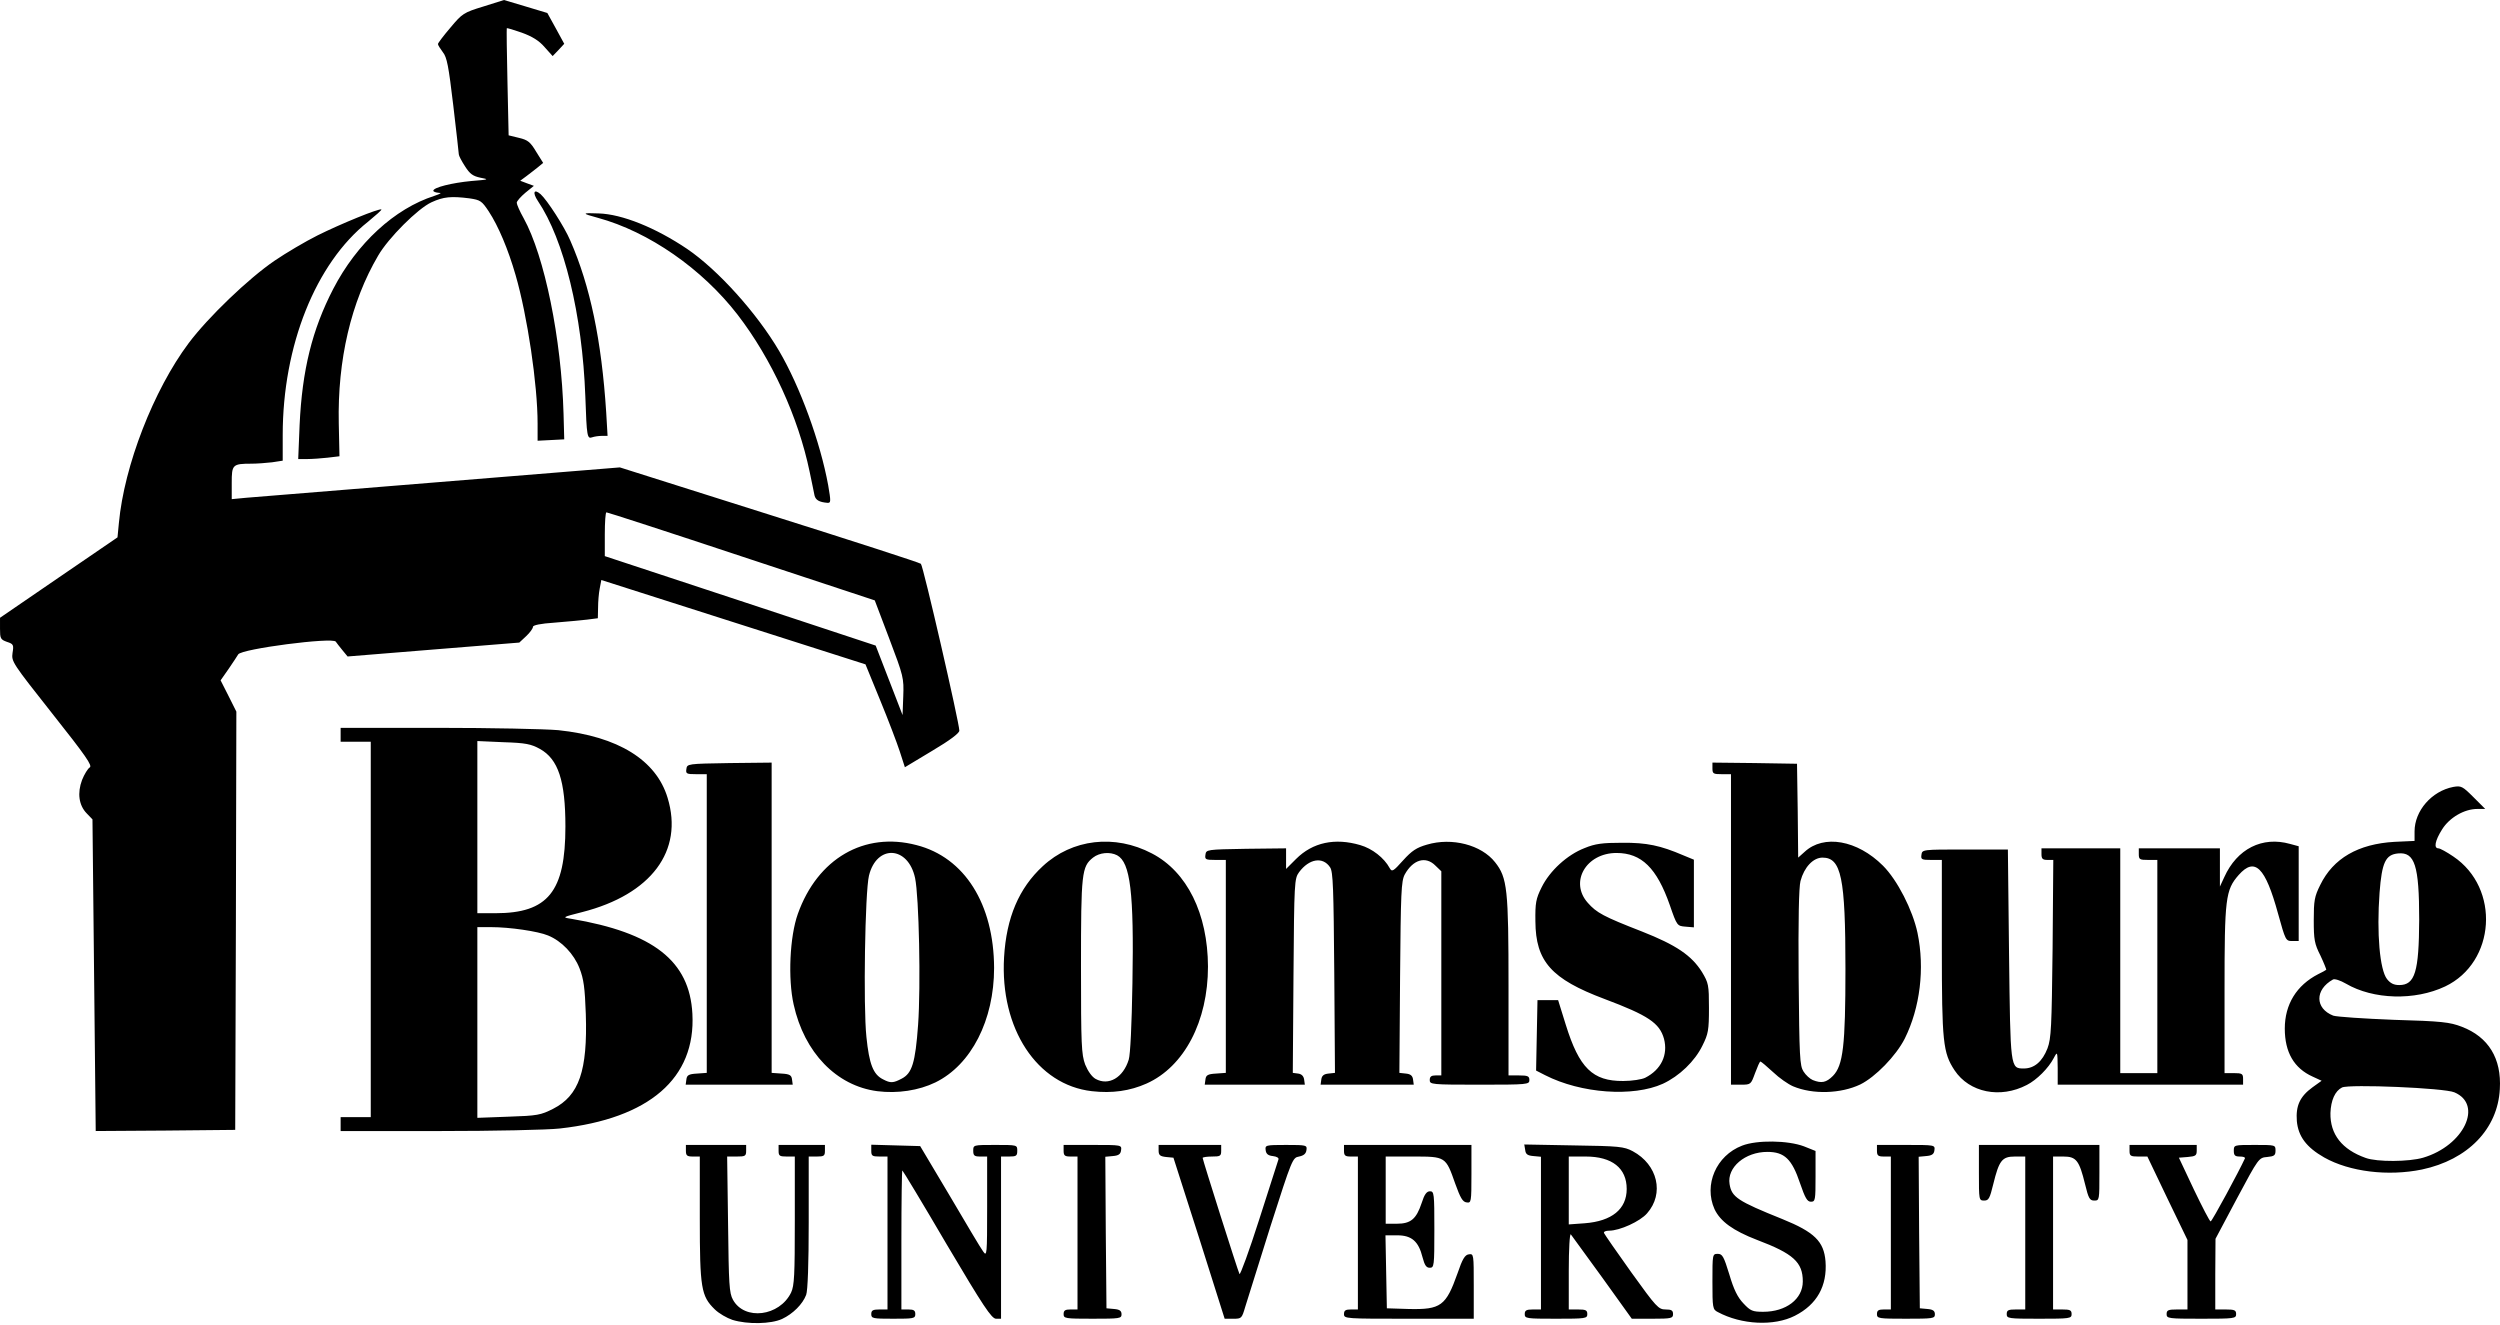 <?xml version="1.0" encoding="UTF-8" standalone="no"?><!DOCTYPE svg PUBLIC "-//W3C//DTD SVG 1.1//EN" "http://www.w3.org/Graphics/SVG/1.1/DTD/svg11.dtd"><svg width="100%" height="100%" viewBox="0 0 300 159" version="1.1" xmlns="http://www.w3.org/2000/svg" xmlns:xlink="http://www.w3.org/1999/xlink" xml:space="preserve" xmlns:serif="http://www.serif.com/" style="fill-rule:evenodd;clip-rule:evenodd;stroke-linejoin:round;stroke-miterlimit:1.414;"><path d="M89.538,137.393l0,0.695c0,0.64 -0.111,0.696 -1.14,0.696l-1.14,0l0.111,8.147c0.083,7.202 0.139,8.231 0.584,9.037c1.39,2.531 5.589,2.002 6.979,-0.862c0.39,-0.834 0.445,-2.113 0.445,-8.648l0,-7.674l-0.973,0c-0.862,0 -0.973,-0.084 -0.973,-0.696l0,-0.695l5.561,0l0,0.695c0,0.612 -0.111,0.696 -0.973,0.696l-0.973,0l0,7.897c0,4.922 -0.112,8.203 -0.306,8.703c-0.417,1.112 -1.585,2.28 -2.892,2.892c-1.335,0.612 -4.143,0.667 -5.951,0.111c-0.667,-0.222 -1.64,-0.778 -2.141,-1.279c-1.613,-1.585 -1.78,-2.53 -1.78,-10.872l0,-7.452l-0.834,0c-0.695,0 -0.834,-0.112 -0.834,-0.696l0,-0.695l7.23,0Zm125.853,20.494c2.642,-1.335 3.893,-3.587 3.671,-6.535c-0.195,-2.391 -1.335,-3.503 -5.172,-5.061c-5.395,-2.169 -6.09,-2.641 -6.34,-4.198c-0.334,-2.002 1.863,-3.866 4.532,-3.866c2.058,0 2.948,0.862 3.921,3.754c0.612,1.78 0.862,2.225 1.307,2.225c0.528,0 0.556,-0.195 0.556,-3.059l0,-3.031l-1.39,-0.556c-1.919,-0.723 -5.645,-0.779 -7.425,-0.083c-3.114,1.195 -4.616,4.699 -3.309,7.619c0.695,1.473 2.225,2.586 5.117,3.698c4.338,1.641 5.478,2.669 5.478,4.977c0,2.114 -2.002,3.643 -4.755,3.643c-1.279,0 -1.53,-0.111 -2.364,-1.001c-0.695,-0.723 -1.168,-1.668 -1.696,-3.476c-0.667,-2.169 -0.834,-2.475 -1.39,-2.475c-0.64,0 -0.64,0.056 -0.64,3.337c0,3.142 0.028,3.337 0.64,3.643c2.836,1.529 6.757,1.724 9.259,0.445Zm48.217,-20.494l0,0.668c0,0.611 -0.139,0.695 -1.084,0.778l-1.057,0.084l1.807,3.837c1.002,2.085 1.891,3.809 2.003,3.809c0.166,0 3.448,-6.089 4.115,-7.563c0.056,-0.139 -0.222,-0.222 -0.612,-0.222c-0.584,0 -0.723,-0.139 -0.723,-0.696c0,-0.695 0.028,-0.695 2.503,-0.695c2.475,0 2.502,0 2.502,0.668c0,0.584 -0.139,0.695 -1.001,0.778c-1.001,0.084 -1.028,0.111 -3.614,4.95l-2.586,4.866l-0.028,4.254l0,4.227l1.251,0c1.057,0 1.251,0.083 1.251,0.556c0,0.529 -0.194,0.556 -4.171,0.556c-3.976,0 -4.171,-0.027 -4.171,-0.556c0,-0.473 0.195,-0.556 1.252,-0.556l1.251,0l0,-8.342l-2.419,-5.005l-2.392,-5.005l-1.084,0c-0.946,0 -1.057,-0.084 -1.057,-0.696l0,-0.695l8.064,0Zm-11.679,0l0,3.337c0,3.281 0,3.337 -0.611,3.337c-0.557,0 -0.696,-0.25 -1.113,-1.974c-0.695,-2.837 -1.056,-3.309 -2.586,-3.309l-1.251,0l0,18.352l1.112,0c0.918,0 1.113,0.083 1.113,0.556c0,0.529 -0.195,0.556 -3.893,0.556c-3.699,0 -3.893,-0.027 -3.893,-0.556c0,-0.473 0.194,-0.556 1.112,-0.556l1.112,0l0,-18.352l-1.251,0c-1.53,0 -1.891,0.472 -2.586,3.309c-0.417,1.724 -0.556,1.974 -1.085,1.974c-0.639,0 -0.639,-0.056 -0.639,-3.337l0,-3.337l14.459,0Zm-23.191,0c3.449,0 3.476,0 3.393,0.64c-0.056,0.473 -0.306,0.639 -1.001,0.695l-0.89,0.083l0.056,9.093l0.083,9.093l0.918,0.083c0.667,0.056 0.89,0.223 0.89,0.64c0,0.501 -0.223,0.528 -3.476,0.528c-3.282,0 -3.476,-0.027 -3.476,-0.556c0,-0.445 0.194,-0.556 0.834,-0.556l0.834,0l0,-18.352l-0.834,0c-0.695,0 -0.834,-0.112 -0.834,-0.696l0,-0.695l3.503,0Zm-43.823,19.743l0,-18.325l-0.89,-0.083c-0.723,-0.056 -0.945,-0.222 -1.001,-0.723l-0.111,-0.667l5.951,0.111c5.45,0.083 6.006,0.139 7.062,0.695c3.004,1.613 3.81,5.089 1.725,7.452c-0.835,0.973 -3.282,2.086 -4.561,2.086c-0.389,0 -0.667,0.111 -0.612,0.278c0.056,0.139 1.53,2.28 3.282,4.727c3.003,4.171 3.253,4.449 4.115,4.449c0.695,0 0.89,0.111 0.89,0.556c0,0.501 -0.195,0.556 -2.475,0.556l-2.475,0l-3.531,-4.921c-1.974,-2.726 -3.671,-5.061 -3.782,-5.2c-0.139,-0.167 -0.25,1.779 -0.25,4.365l0,4.644l1.112,0c0.918,0 1.112,0.083 1.112,0.556c0,0.529 -0.194,0.556 -3.754,0.556c-3.559,0 -3.753,-0.027 -3.753,-0.556c0,-0.445 0.194,-0.556 0.973,-0.556l0.973,0Zm-8.342,-19.743l0,3.504c0,3.392 -0.028,3.476 -0.584,3.392c-0.473,-0.055 -0.751,-0.556 -1.362,-2.252c-1.141,-3.253 -1.141,-3.253 -5.061,-3.253l-3.282,0l0,8.064l1.335,0c1.669,0 2.336,-0.557 2.976,-2.475c0.333,-1.057 0.611,-1.418 1.001,-1.418c0.5,0 0.528,0.25 0.528,4.588c0,4.393 -0.028,4.588 -0.556,4.588c-0.417,0 -0.612,-0.306 -0.862,-1.251c-0.473,-1.919 -1.307,-2.642 -3.031,-2.642l-1.418,0l0.083,4.393l0.084,4.366l2.641,0.083c3.837,0.084 4.449,-0.361 5.84,-4.282c0.584,-1.724 0.889,-2.224 1.362,-2.28c0.584,-0.083 0.584,0 0.584,3.81l0,3.92l-7.786,0c-7.591,0 -7.786,0 -7.786,-0.556c0,-0.445 0.195,-0.556 0.834,-0.556l0.835,0l0,-18.352l-0.835,0c-0.695,0 -0.834,-0.112 -0.834,-0.696l0,-0.695l15.294,0Zm-71.046,1.391c-0.862,0 -0.974,-0.084 -0.974,-0.696l0,-0.723l2.948,0.084l2.92,0.083l3.559,5.979c1.946,3.309 3.726,6.312 4.004,6.673c0.445,0.64 0.473,0.417 0.473,-5.366l0,-6.034l-0.834,0c-0.696,0 -0.835,-0.112 -0.835,-0.696c0,-0.695 0,-0.695 2.642,-0.695c2.642,0 2.642,0 2.642,0.695c0,0.612 -0.112,0.696 -0.974,0.696l-0.973,0l0,19.464l-0.612,0c-0.528,-0.027 -1.501,-1.473 -5.895,-8.898c-2.864,-4.894 -5.283,-8.898 -5.338,-8.898c-0.056,0 -0.112,3.754 -0.112,8.342l0,8.342l0.835,0c0.639,0 0.834,0.111 0.834,0.556c0,0.529 -0.195,0.556 -2.642,0.556c-2.447,0 -2.642,-0.027 -2.642,-0.556c0,-0.445 0.195,-0.556 0.974,-0.556l0.973,0l0,-18.352l-0.973,0Zm25.61,-1.391c3.448,0 3.476,0 3.392,0.64c-0.055,0.473 -0.306,0.639 -1.001,0.695l-0.89,0.083l0.056,9.093l0.083,9.093l0.918,0.083c0.667,0.056 0.89,0.223 0.89,0.64c0,0.501 -0.223,0.528 -3.476,0.528c-3.281,0 -3.476,-0.027 -3.476,-0.556c0,-0.445 0.195,-0.556 0.834,-0.556l0.834,0l0,-18.352l-0.834,0c-0.695,0 -0.834,-0.112 -0.834,-0.696l0,-0.695l3.504,0Zm15.405,0l0,0.695c0,0.64 -0.112,0.696 -1.113,0.696c-0.611,0 -1.112,0.083 -1.112,0.166c0,0.223 4.227,13.57 4.421,13.932c0.084,0.166 1.168,-2.781 2.364,-6.535c1.223,-3.782 2.252,-7.007 2.308,-7.202c0.083,-0.195 -0.195,-0.361 -0.667,-0.417c-0.557,-0.056 -0.807,-0.25 -0.862,-0.695c-0.084,-0.612 -0.028,-0.64 2.447,-0.64c2.474,0 2.53,0.028 2.447,0.612c-0.056,0.445 -0.334,0.667 -0.89,0.779c-0.779,0.139 -0.834,0.278 -3.42,8.342c-1.419,4.504 -2.781,8.87 -3.031,9.676c-0.418,1.419 -0.445,1.446 -1.446,1.446l-1.029,0l-3.059,-9.676l-3.087,-9.649l-0.889,-0.084c-0.723,-0.083 -0.89,-0.222 -0.89,-0.778l0,-0.668l7.508,0Zm43.74,1.391l-2.03,0l0,8.147l1.918,-0.139c3.254,-0.25 5.034,-1.696 5.034,-4.115c0,-2.503 -1.752,-3.893 -4.922,-3.893Zm100.354,1.557c5.506,-1.168 9.093,-4.866 9.343,-9.649c0.223,-3.671 -1.362,-6.257 -4.56,-7.48c-1.446,-0.556 -2.391,-0.668 -8.175,-0.834c-3.587,-0.139 -6.868,-0.362 -7.258,-0.501c-2.196,-0.862 -2.224,-3.114 -0.027,-4.338c0.194,-0.111 0.889,0.111 1.557,0.501c3.281,1.918 8.258,2.057 11.901,0.333c6.062,-2.891 6.646,-11.79 0.973,-15.599c-0.778,-0.529 -1.585,-0.973 -1.779,-0.973c-0.584,0 -0.417,-0.918 0.445,-2.281c0.889,-1.418 2.669,-2.447 4.226,-2.447l0.946,0l-1.419,-1.418c-1.306,-1.307 -1.473,-1.39 -2.419,-1.223c-2.586,0.5 -4.643,2.864 -4.643,5.339l0,1.14l-2.42,0.111c-4.338,0.25 -7.341,1.974 -8.898,5.172c-0.695,1.39 -0.778,1.891 -0.778,4.227c0,2.335 0.083,2.836 0.806,4.254c0.417,0.89 0.723,1.669 0.695,1.696c-0.055,0.056 -0.5,0.306 -0.973,0.529c-2.586,1.334 -4.004,3.615 -4.004,6.534c0,2.837 1.112,4.755 3.337,5.756l1.084,0.501l-1.084,0.778c-1.53,1.113 -2.03,2.225 -1.891,4.06c0.167,1.835 1.14,3.142 3.281,4.366c3.059,1.724 7.675,2.28 11.734,1.446Zm-6.757,-1.391c-2.836,-1.001 -4.282,-2.836 -4.226,-5.394c0.055,-1.529 0.556,-2.642 1.39,-3.059c0.862,-0.417 12.291,0.056 13.486,0.584c3.476,1.474 1.14,6.396 -3.754,7.842c-1.696,0.5 -5.533,0.528 -6.896,0.027Zm-231.352,-51.609c6.396,0 12.902,0.139 14.46,0.278c7.174,0.751 11.762,3.587 13.124,8.12c1.947,6.367 -1.974,11.595 -10.233,13.708c-2.419,0.612 -2.447,0.64 -1.334,0.807c9.871,1.668 14.209,5.061 14.543,11.401c0.417,7.73 -5.172,12.568 -15.906,13.764c-1.446,0.167 -7.953,0.306 -14.487,0.306l-11.818,0l0,-1.669l3.615,0l0,-45.047l-3.615,0l0,-1.668l11.651,0Zm-24.22,23.135l0.056,-25.081l-0.946,-1.891l-0.945,-1.863l0.973,-1.391c0.529,-0.75 1.029,-1.557 1.14,-1.724c0.39,-0.667 11.346,-2.085 11.707,-1.529c0.083,0.139 0.445,0.584 0.779,1.001l0.639,0.779l10.289,-0.835l10.316,-0.834l0.834,-0.778c0.445,-0.418 0.807,-0.918 0.807,-1.113c0,-0.194 0.889,-0.389 2.586,-0.5c1.39,-0.111 3.142,-0.278 3.893,-0.362l1.306,-0.167l0.028,-1.279c0,-0.695 0.084,-1.724 0.195,-2.28l0.195,-1.029l31.699,10.122l1.752,4.282c0.973,2.364 2.03,5.145 2.364,6.173l0.611,1.891l3.282,-1.974c2.113,-1.251 3.253,-2.113 3.253,-2.419c0,-0.918 -4.338,-19.799 -4.616,-20.021c-0.139,-0.139 -8.314,-2.781 -18.186,-5.895l-17.935,-5.673l-21.55,1.752c-11.846,0.973 -22.329,1.808 -23.274,1.891l-1.752,0.167l0,-1.947c0,-2.196 0.083,-2.308 2.391,-2.308c0.64,0 1.724,-0.083 2.447,-0.166l1.279,-0.195l0,-3.087c0,-10.705 3.949,-20.605 10.233,-25.582c0.946,-0.779 1.669,-1.418 1.613,-1.474c-0.195,-0.194 -4.95,1.752 -7.675,3.115c-1.446,0.723 -3.754,2.085 -5.144,3.031c-3.142,2.141 -7.981,6.784 -10.316,9.899c-4.199,5.617 -7.731,14.682 -8.37,21.578l-0.167,1.724l-7.035,4.81l-7.063,4.839l0,1.307c0,1.168 0.056,1.307 0.834,1.585c0.779,0.25 0.834,0.361 0.668,1.334c-0.139,1.029 -0.028,1.196 4.782,7.286c4.032,5.088 4.839,6.256 4.477,6.451c-0.222,0.139 -0.639,0.806 -0.917,1.502c-0.584,1.557 -0.39,3.031 0.556,4.004l0.695,0.723l0.195,18.714l0.194,18.686l8.37,-0.056l8.37,-0.083l0.083,-25.11Zm30.616,0.779l-1.641,0l0,22.885l3.754,-0.139c3.448,-0.111 3.865,-0.195 5.339,-0.946c3.114,-1.585 4.143,-4.56 3.921,-11.373c-0.112,-3.142 -0.251,-4.198 -0.751,-5.478c-0.668,-1.724 -2.141,-3.281 -3.782,-3.948c-1.196,-0.501 -4.588,-1.001 -6.84,-1.001Zm207.466,-9.454l0,4.588l0.528,-1.14c1.53,-3.393 4.56,-4.922 7.897,-3.977l1.029,0.278l0,11.373l-0.778,0c-0.779,0 -0.807,-0.083 -1.697,-3.281c-1.529,-5.589 -2.78,-6.84 -4.727,-4.644c-1.585,1.808 -1.696,2.781 -1.696,13.82l0,9.955l1.112,0c1.001,0 1.113,0.084 1.113,0.695l0,0.695l-22.246,0l0,-2.002c-0.028,-2.029 -0.028,-2.029 -0.473,-1.195c-0.639,1.223 -2.03,2.614 -3.225,3.225c-3.198,1.669 -6.896,0.918 -8.676,-1.752c-1.39,-2.113 -1.529,-3.364 -1.529,-14.737l0,-10.511l-1.279,0c-1.14,0 -1.252,-0.056 -1.168,-0.612c0.083,-0.639 0.111,-0.639 5.227,-0.639l5.145,0l0.139,12.513c0.167,13.792 0.139,13.764 1.779,13.764c1.252,0 2.225,-0.834 2.837,-2.419c0.445,-1.196 0.5,-2.558 0.611,-11.957l0.084,-10.65l-0.695,0c-0.584,0 -0.723,-0.139 -0.723,-0.695l0,-0.695l9.454,0l0,26.972l4.449,0l0,-25.582l-1.112,0c-1.001,0 -1.113,-0.056 -1.113,-0.695l0,-0.695l9.733,0Zm-59.785,-8.899c-1.001,0 -1.112,-0.055 -1.112,-0.695l0,-0.695l5.089,0.056l5.06,0.083l0.084,5.645l0.056,5.617l0.778,-0.695c2.28,-2.114 6.312,-1.418 9.399,1.668c1.724,1.724 3.559,5.311 4.143,8.064c0.89,4.282 0.306,8.982 -1.529,12.68c-1.057,2.085 -3.532,4.616 -5.339,5.506c-2.336,1.112 -5.701,1.223 -8.064,0.222c-0.584,-0.25 -1.669,-1.001 -2.392,-1.696c-0.75,-0.695 -1.446,-1.279 -1.529,-1.279c-0.083,0 -0.361,0.639 -0.64,1.39c-0.5,1.363 -0.5,1.39 -1.696,1.39l-1.195,0l0,-37.261l-1.113,0Zm-94.348,36.983c4.31,-2.113 7.035,-7.48 7.035,-13.736c-0.028,-7.647 -3.531,-13.264 -9.315,-14.738c-6.257,-1.64 -11.874,1.613 -14.237,8.259c-0.974,2.725 -1.196,7.786 -0.501,10.872c1.279,5.784 5.144,9.761 10.038,10.4c2.42,0.306 4.978,-0.083 6.98,-1.057Zm25.332,0.139c4.532,-2.029 7.369,-7.48 7.369,-14.042c-0.028,-6.34 -2.503,-11.373 -6.73,-13.57c-4.449,-2.335 -9.565,-1.751 -13.097,1.53c-2.864,2.641 -4.365,6.173 -4.643,10.928c-0.501,8.564 3.948,15.321 10.538,16.072c2.447,0.278 4.561,-0.028 6.563,-0.918Zm49.385,-10.01l0.917,2.948c1.613,5.199 3.226,6.784 6.896,6.757c1.085,0 2.253,-0.195 2.642,-0.39c1.919,-0.973 2.753,-2.753 2.252,-4.671c-0.528,-1.891 -1.89,-2.809 -7.146,-4.783c-6.368,-2.391 -8.259,-4.505 -8.286,-9.315c-0.028,-2.197 0.055,-2.698 0.75,-4.088c0.974,-1.974 3.059,-3.893 5.145,-4.699c1.279,-0.529 2.141,-0.64 4.504,-0.64c2.976,-0.028 4.616,0.334 7.341,1.502l1.279,0.528l0,8.12l-1.001,-0.084c-1.001,-0.083 -1.028,-0.083 -1.89,-2.586c-1.558,-4.449 -3.393,-6.256 -6.396,-6.256c-3.643,0 -5.673,3.476 -3.448,5.978c1.057,1.196 1.863,1.641 6.507,3.448c4.087,1.613 5.95,2.864 7.202,4.866c0.778,1.307 0.834,1.53 0.834,4.31c0,2.67 -0.084,3.115 -0.779,4.505c-0.917,1.891 -2.78,3.671 -4.755,4.588c-3.559,1.613 -9.815,1.168 -14.125,-1.029l-1.085,-0.556l0.083,-4.226l0.084,-4.227l2.475,0Zm-32.645,-15.739l1.195,-1.195c2.002,-2.002 4.672,-2.559 7.703,-1.669c1.446,0.417 2.864,1.53 3.531,2.753c0.278,0.501 0.417,0.417 1.613,-0.917c1.057,-1.168 1.613,-1.53 2.864,-1.891c3.003,-0.89 6.535,0.027 8.175,2.113c1.474,1.863 1.613,3.226 1.613,14.932l0,10.65l1.251,0c1.057,0 1.252,0.084 1.252,0.556c0,0.529 -0.195,0.556 -5.979,0.556c-5.784,0 -5.978,-0.027 -5.978,-0.556c0,-0.417 0.194,-0.556 0.695,-0.556l0.695,0l0,-24.498l-0.695,-0.667c-1.168,-1.196 -2.697,-0.751 -3.698,1.057c-0.417,0.806 -0.473,2.085 -0.557,12.346l-0.083,11.456l0.779,0.084c0.556,0.055 0.806,0.25 0.862,0.723l0.083,0.611l-11.178,0l0.083,-0.611c0.056,-0.473 0.306,-0.668 0.862,-0.723l0.779,-0.084l-0.084,-12.012c-0.083,-10.122 -0.139,-12.124 -0.5,-12.652c-0.862,-1.307 -2.503,-1.057 -3.726,0.584c-0.556,0.778 -0.584,1.112 -0.668,12.429l-0.083,11.651l0.64,0.084c0.417,0.055 0.667,0.306 0.722,0.723l0.084,0.611l-12.013,0l0.084,-0.611c0.055,-0.529 0.278,-0.668 1.279,-0.723l1.168,-0.084l0,-25.554l-1.279,0c-1.14,0 -1.252,-0.056 -1.168,-0.612c0.083,-0.639 0.139,-0.639 4.894,-0.723l4.783,-0.055l0,2.474Zm-61.731,24.47l1.195,0.084c0.973,0.055 1.196,0.194 1.252,0.723l0.083,0.611l-12.847,0l0.084,-0.611c0.055,-0.529 0.278,-0.668 1.279,-0.723l1.168,-0.084l0,-35.843l-1.279,0c-1.141,0 -1.252,-0.055 -1.168,-0.611c0.083,-0.64 0.139,-0.64 5.172,-0.723l5.061,-0.056l0,37.233Zm13.375,0.779c-1.196,-0.584 -1.669,-1.835 -2.002,-5.089c-0.39,-3.642 -0.167,-17.435 0.305,-19.353c0.918,-3.782 4.7,-3.587 5.534,0.278c0.473,2.224 0.695,12.986 0.361,17.629c-0.333,4.561 -0.723,5.812 -1.974,6.452c-1.001,0.528 -1.335,0.556 -2.224,0.083Zm111.56,0.083c-0.333,-0.139 -0.834,-0.584 -1.112,-1.029c-0.445,-0.695 -0.5,-1.668 -0.584,-11.261c-0.055,-6.841 0.028,-10.873 0.223,-11.596c0.445,-1.668 1.529,-2.808 2.641,-2.808c2.253,0 2.753,2.391 2.753,13.347c0,9.232 -0.278,11.596 -1.501,12.847c-0.807,0.806 -1.363,0.917 -2.42,0.5Zm-86.062,-0.139c-0.445,-0.25 -0.917,-0.917 -1.251,-1.724c-0.445,-1.223 -0.5,-2.308 -0.5,-11.762c0,-11.262 0.083,-11.985 1.446,-13.069c0.778,-0.612 2.029,-0.723 2.891,-0.278c1.585,0.862 2.03,4.449 1.836,15.349c-0.084,5.061 -0.251,8.537 -0.445,9.176c-0.668,2.169 -2.419,3.17 -3.977,2.308Zm154.968,-11.984c-0.862,-1.113 -1.252,-5.478 -0.89,-10.372c0.278,-3.643 0.723,-4.561 2.224,-4.7c2.002,-0.194 2.531,1.446 2.531,7.953c-0.028,6.257 -0.501,7.842 -2.392,7.842c-0.639,0 -1.056,-0.195 -1.473,-0.723Zm-229.156,-7.898l2.169,0c6.312,0 8.398,-2.586 8.398,-10.399c0,-5.506 -0.862,-8.092 -3.059,-9.316c-1.057,-0.583 -1.696,-0.722 -4.366,-0.806l-3.142,-0.139l0,20.66Zm49.413,-27.945l-1.613,-4.171l-16.239,-5.367l-16.267,-5.367l0,-2.614c0,-1.446 0.083,-2.641 0.194,-2.641c0.139,0 7.425,2.363 16.212,5.283l15.989,5.283l1.751,4.616c1.697,4.477 1.752,4.7 1.669,6.896l-0.084,2.253l-1.612,-4.171Zm-7.314,-23.414c-0.945,-5.172 -3.364,-11.818 -5.895,-16.128c-2.669,-4.532 -7.313,-9.704 -11.039,-12.235c-3.754,-2.53 -7.786,-4.171 -10.622,-4.254c-2.03,-0.083 -2.058,0 -0.084,0.528c6.118,1.669 12.514,6.118 16.768,11.624c4.088,5.311 7.285,12.29 8.648,18.853c0.25,1.223 0.528,2.502 0.584,2.836c0.139,0.556 0.556,0.806 1.557,0.89c0.417,0.027 0.417,-0.167 0.083,-2.114Zm-60.034,-3.309l1.39,-0.166l-0.084,-3.921c-0.166,-7.647 1.474,-14.627 4.728,-20.16c1.223,-2.113 4.755,-5.645 6.395,-6.396c1.446,-0.667 2.364,-0.75 4.561,-0.472c1.306,0.194 1.473,0.305 2.307,1.557c1.168,1.779 2.336,4.56 3.226,7.647c1.418,4.894 2.642,13.152 2.642,17.824l0,2.057l1.612,-0.083l1.585,-0.083l-0.083,-3.059c-0.25,-9.01 -2.28,-18.937 -4.783,-23.469c-0.472,-0.834 -0.834,-1.668 -0.834,-1.863c0,-0.195 0.473,-0.723 1.029,-1.196l1.029,-0.834l-0.834,-0.306l-0.807,-0.306l0.751,-0.556c0.389,-0.306 1.029,-0.778 1.363,-1.057l0.639,-0.528l-0.834,-1.335c-0.695,-1.167 -1.001,-1.418 -2.058,-1.668l-1.251,-0.306l-0.139,-6.368c-0.084,-3.503 -0.111,-6.423 -0.084,-6.479c0.028,-0.055 0.862,0.195 1.808,0.529c1.223,0.445 2.058,0.945 2.725,1.724l0.973,1.084l0.695,-0.723l0.695,-0.751l-1.001,-1.835l-1.028,-1.863l-2.586,-0.778l-2.614,-0.779l-2.475,0.779c-2.364,0.723 -2.53,0.834 -3.949,2.53c-0.834,0.973 -1.501,1.863 -1.501,1.974c0,0.139 0.278,0.556 0.584,0.974c0.5,0.611 0.695,1.696 1.251,6.367c0.362,3.087 0.667,5.756 0.667,5.895c0,0.167 0.334,0.807 0.751,1.446c0.584,0.918 0.946,1.168 1.863,1.363c1.057,0.194 1.001,0.222 -1.084,0.389c-2.364,0.223 -4.588,0.779 -4.588,1.168c0,0.111 0.278,0.222 0.639,0.25c0.417,0 0.25,0.111 -0.5,0.362c-4.783,1.529 -9.316,5.7 -12.152,11.178c-2.53,4.894 -3.726,9.732 -4.032,16.323l-0.167,4.087l1.085,0c0.584,0 1.724,-0.083 2.475,-0.167Zm32.867,-2.613l0.695,0l-0.166,-2.837c-0.557,-8.62 -1.919,-15.154 -4.311,-20.605c-0.695,-1.64 -2.78,-4.866 -3.559,-5.561c-0.806,-0.695 -1.001,-0.195 -0.333,0.806c3.142,4.644 5.338,13.626 5.7,23.469c0.167,4.867 0.222,5.117 0.834,4.894c0.25,-0.083 0.751,-0.166 1.14,-0.166Z"/></svg>